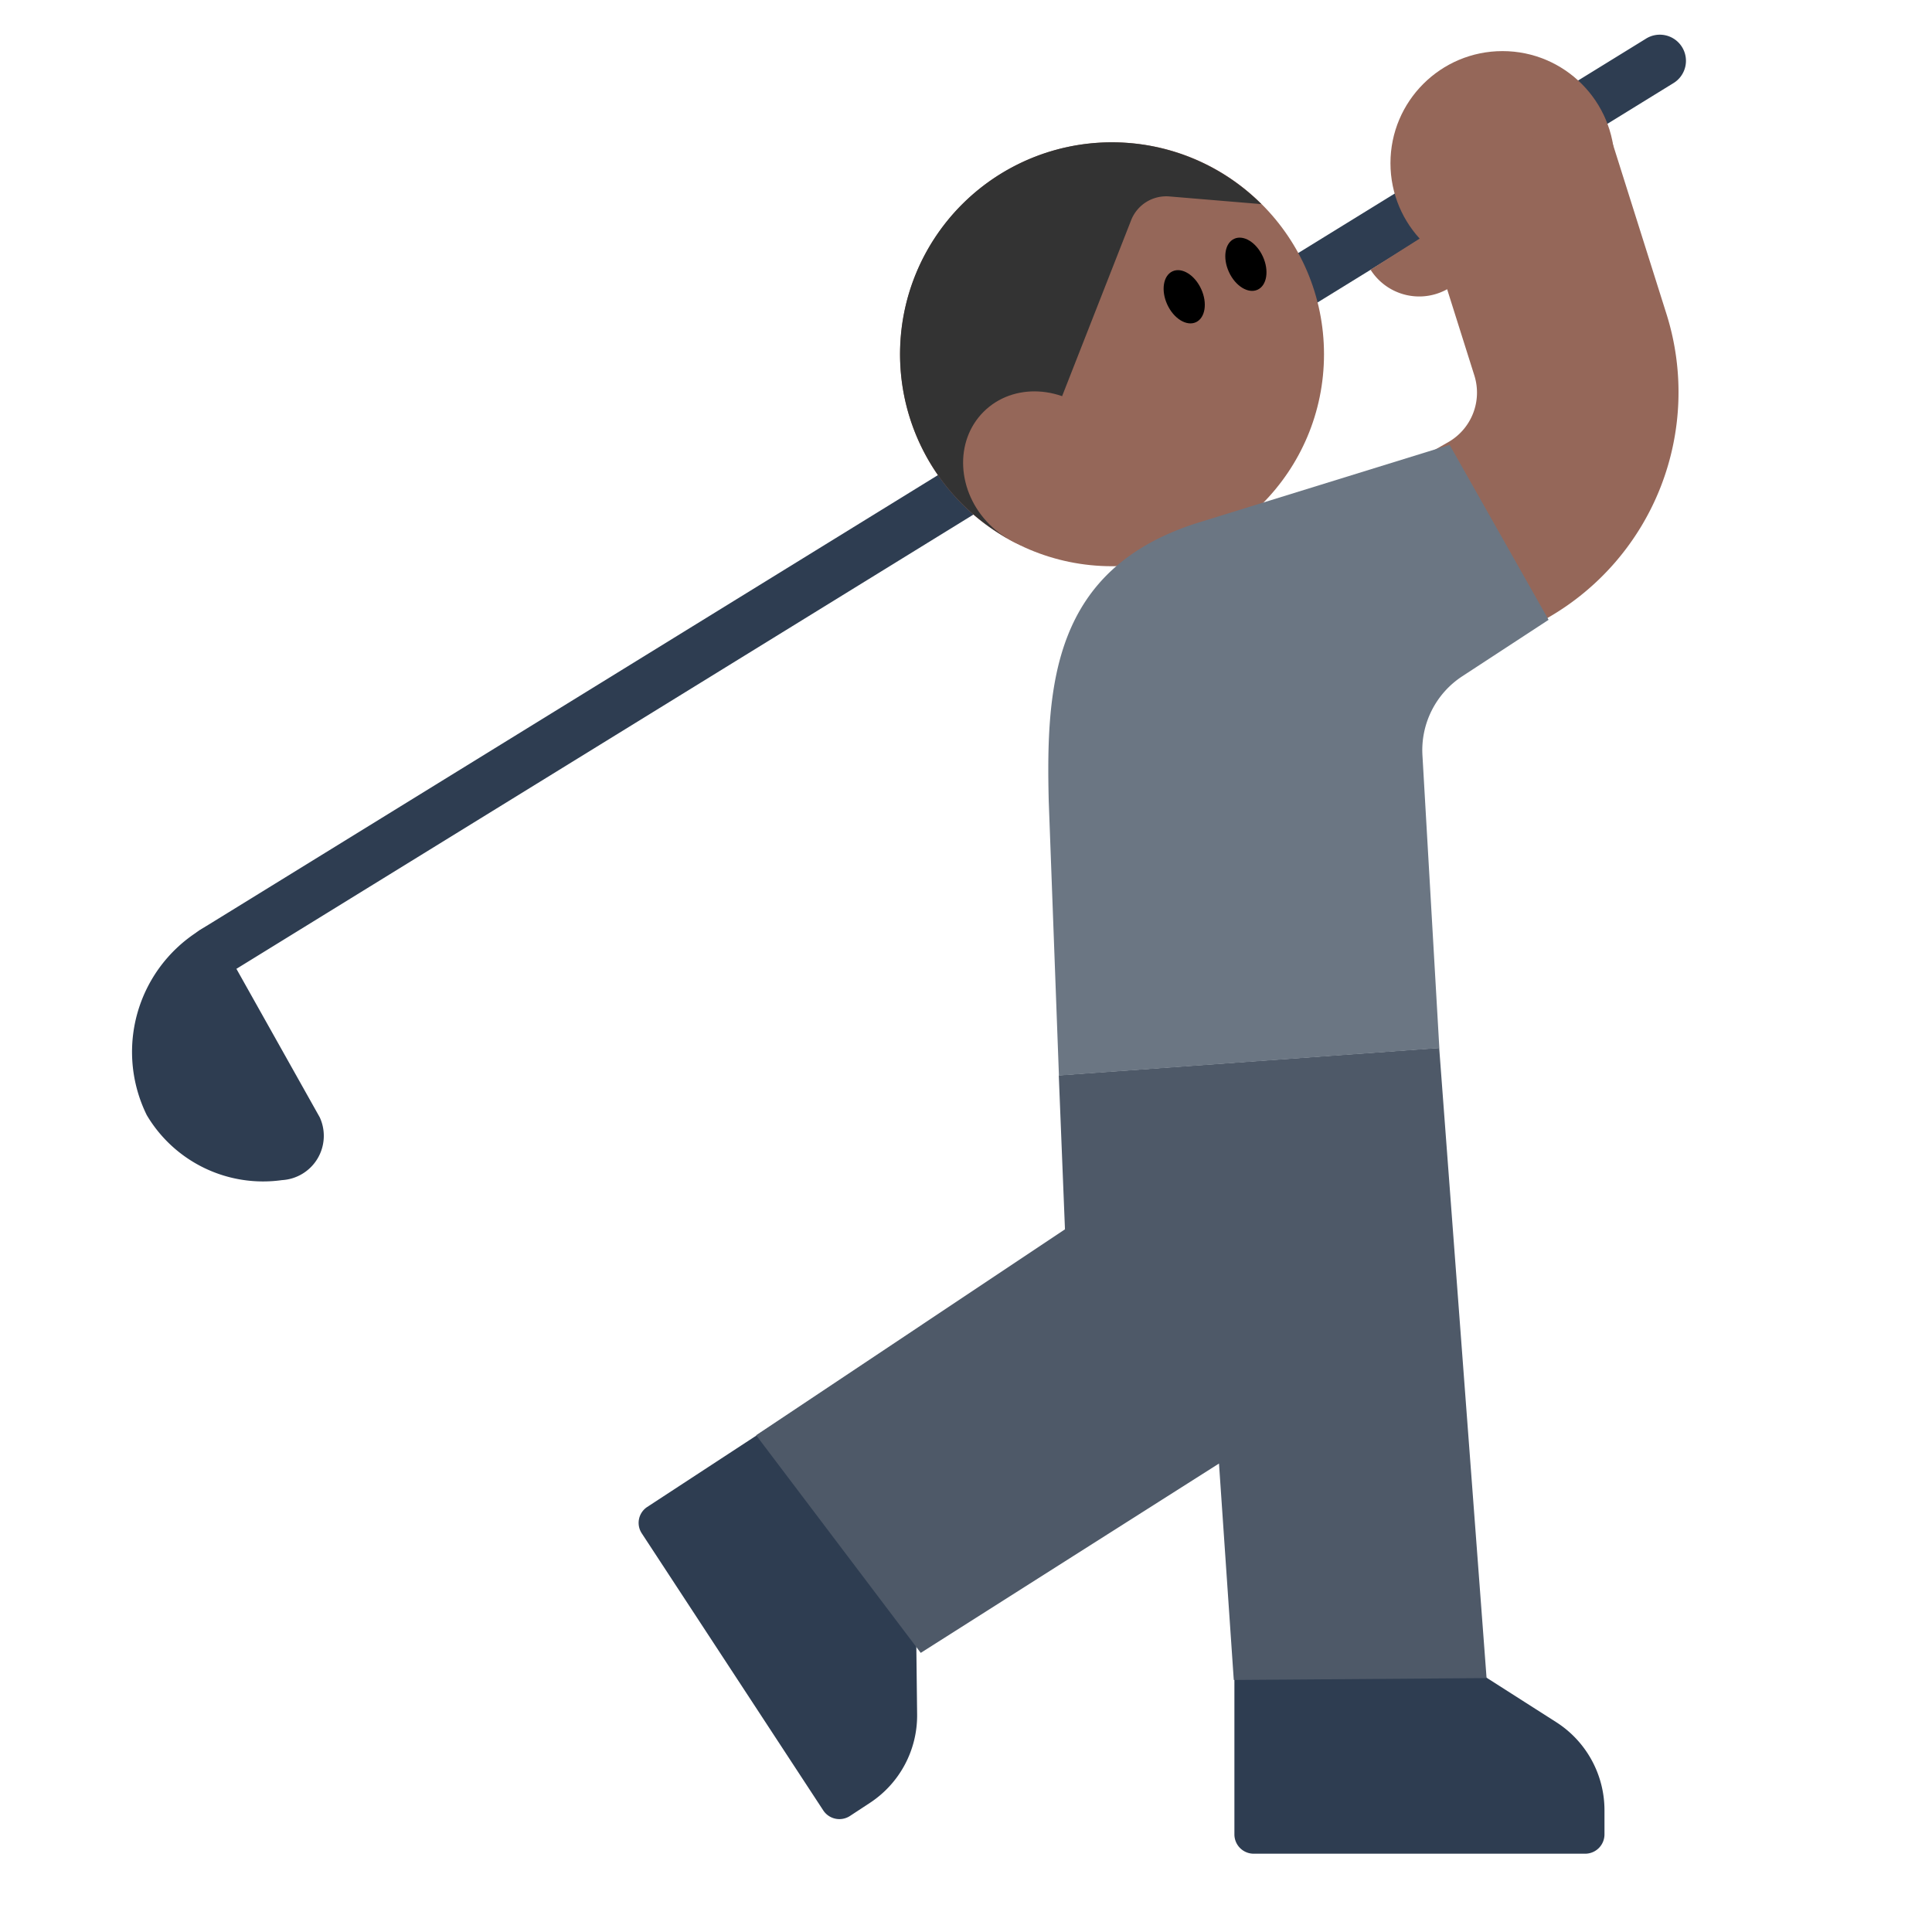<svg id="Layer_1" data-name="Layer 1" xmlns="http://www.w3.org/2000/svg" viewBox="0 0 40 40"><defs><style>.cls-1{fill:#2e3d51;}.cls-2{fill:#956759;}.cls-3{fill:#4e5968;}.cls-4{fill:#333;}.cls-5{fill:#6b7683;}.cls-6{fill:none;}</style></defs><path class="cls-1" d="M4.431,20.25a.541.541,0,0,1-.284-1L34.068.807a.541.541,0,1,1,.567.921L4.714,20.17A.54.54,0,0,1,4.431,20.25Z"/><circle class="cls-2" cx="31.108" cy="3.378" r="2.32"/><path class="cls-2" d="M28.376,5.584A1.192,1.192,0,0,0,30.39,4.308Z"/><path class="cls-1" d="M25.557,34.217v3.762a.4.4,0,0,0,.4.4h6.862a.4.4,0,0,0,.4-.4v-.5a2.165,2.165,0,0,0-1-1.824l-2.256-1.44Z"/><path class="cls-1" d="M16.549,29.14,13.4,31.2a.394.394,0,0,0-.113.546l3.76,5.74a.4.4,0,0,0,.547.114l.416-.273a2.164,2.164,0,0,0,.978-1.836l-.031-2.676Z"/><path class="cls-2" d="M30.352,13.756l-2.071-3.63,1.707-.974a1.181,1.181,0,0,0,.538-1.375l-1.3-4.118L33.208,2.4l1.3,4.118a5.384,5.384,0,0,1-2.452,6.267Z"/><polygon class="cls-3" points="29.797 21.696 30.778 34.743 25.544 34.782 25.238 30.301 19.063 34.221 15.655 29.715 22.049 25.452 21.921 22.264 29.797 21.696"/><path class="cls-1" d="M6.62,23.133a.918.918,0,0,1-.781,1.3,2.8,2.8,0,0,1-2.8-1.345,2.961,2.961,0,0,1,1.334-3.959Z"/><circle class="cls-2" cx="23.024" cy="7.335" r="4.388"/><path class="cls-4" d="M26.115,4.226a4.385,4.385,0,1,0-5.276,6.91l2.58-6.577a.78.78,0,0,1,.789-.492Z"/><ellipse class="cls-2" cx="21.593" cy="9.755" rx="1.562" ry="1.738" transform="translate(-0.574 18.126) rotate(-45)"/><ellipse cx="24.518" cy="6.144" rx="0.386" ry="0.58" transform="translate(-0.324 10.809) rotate(-24.703)"/><ellipse cx="25.795" cy="5.471" rx="0.386" ry="0.58" transform="translate(0.074 11.281) rotate(-24.703)"/><path class="cls-5" d="M30.013,9.211l2.049,3.622L30.277,14a1.827,1.827,0,0,0-.827,1.635L29.8,21.7l-7.876.568-.211-5.681c-.06-2.431.095-4.806,3.063-5.756Z"/><rect class="cls-6" width="40" height="40"/></svg>